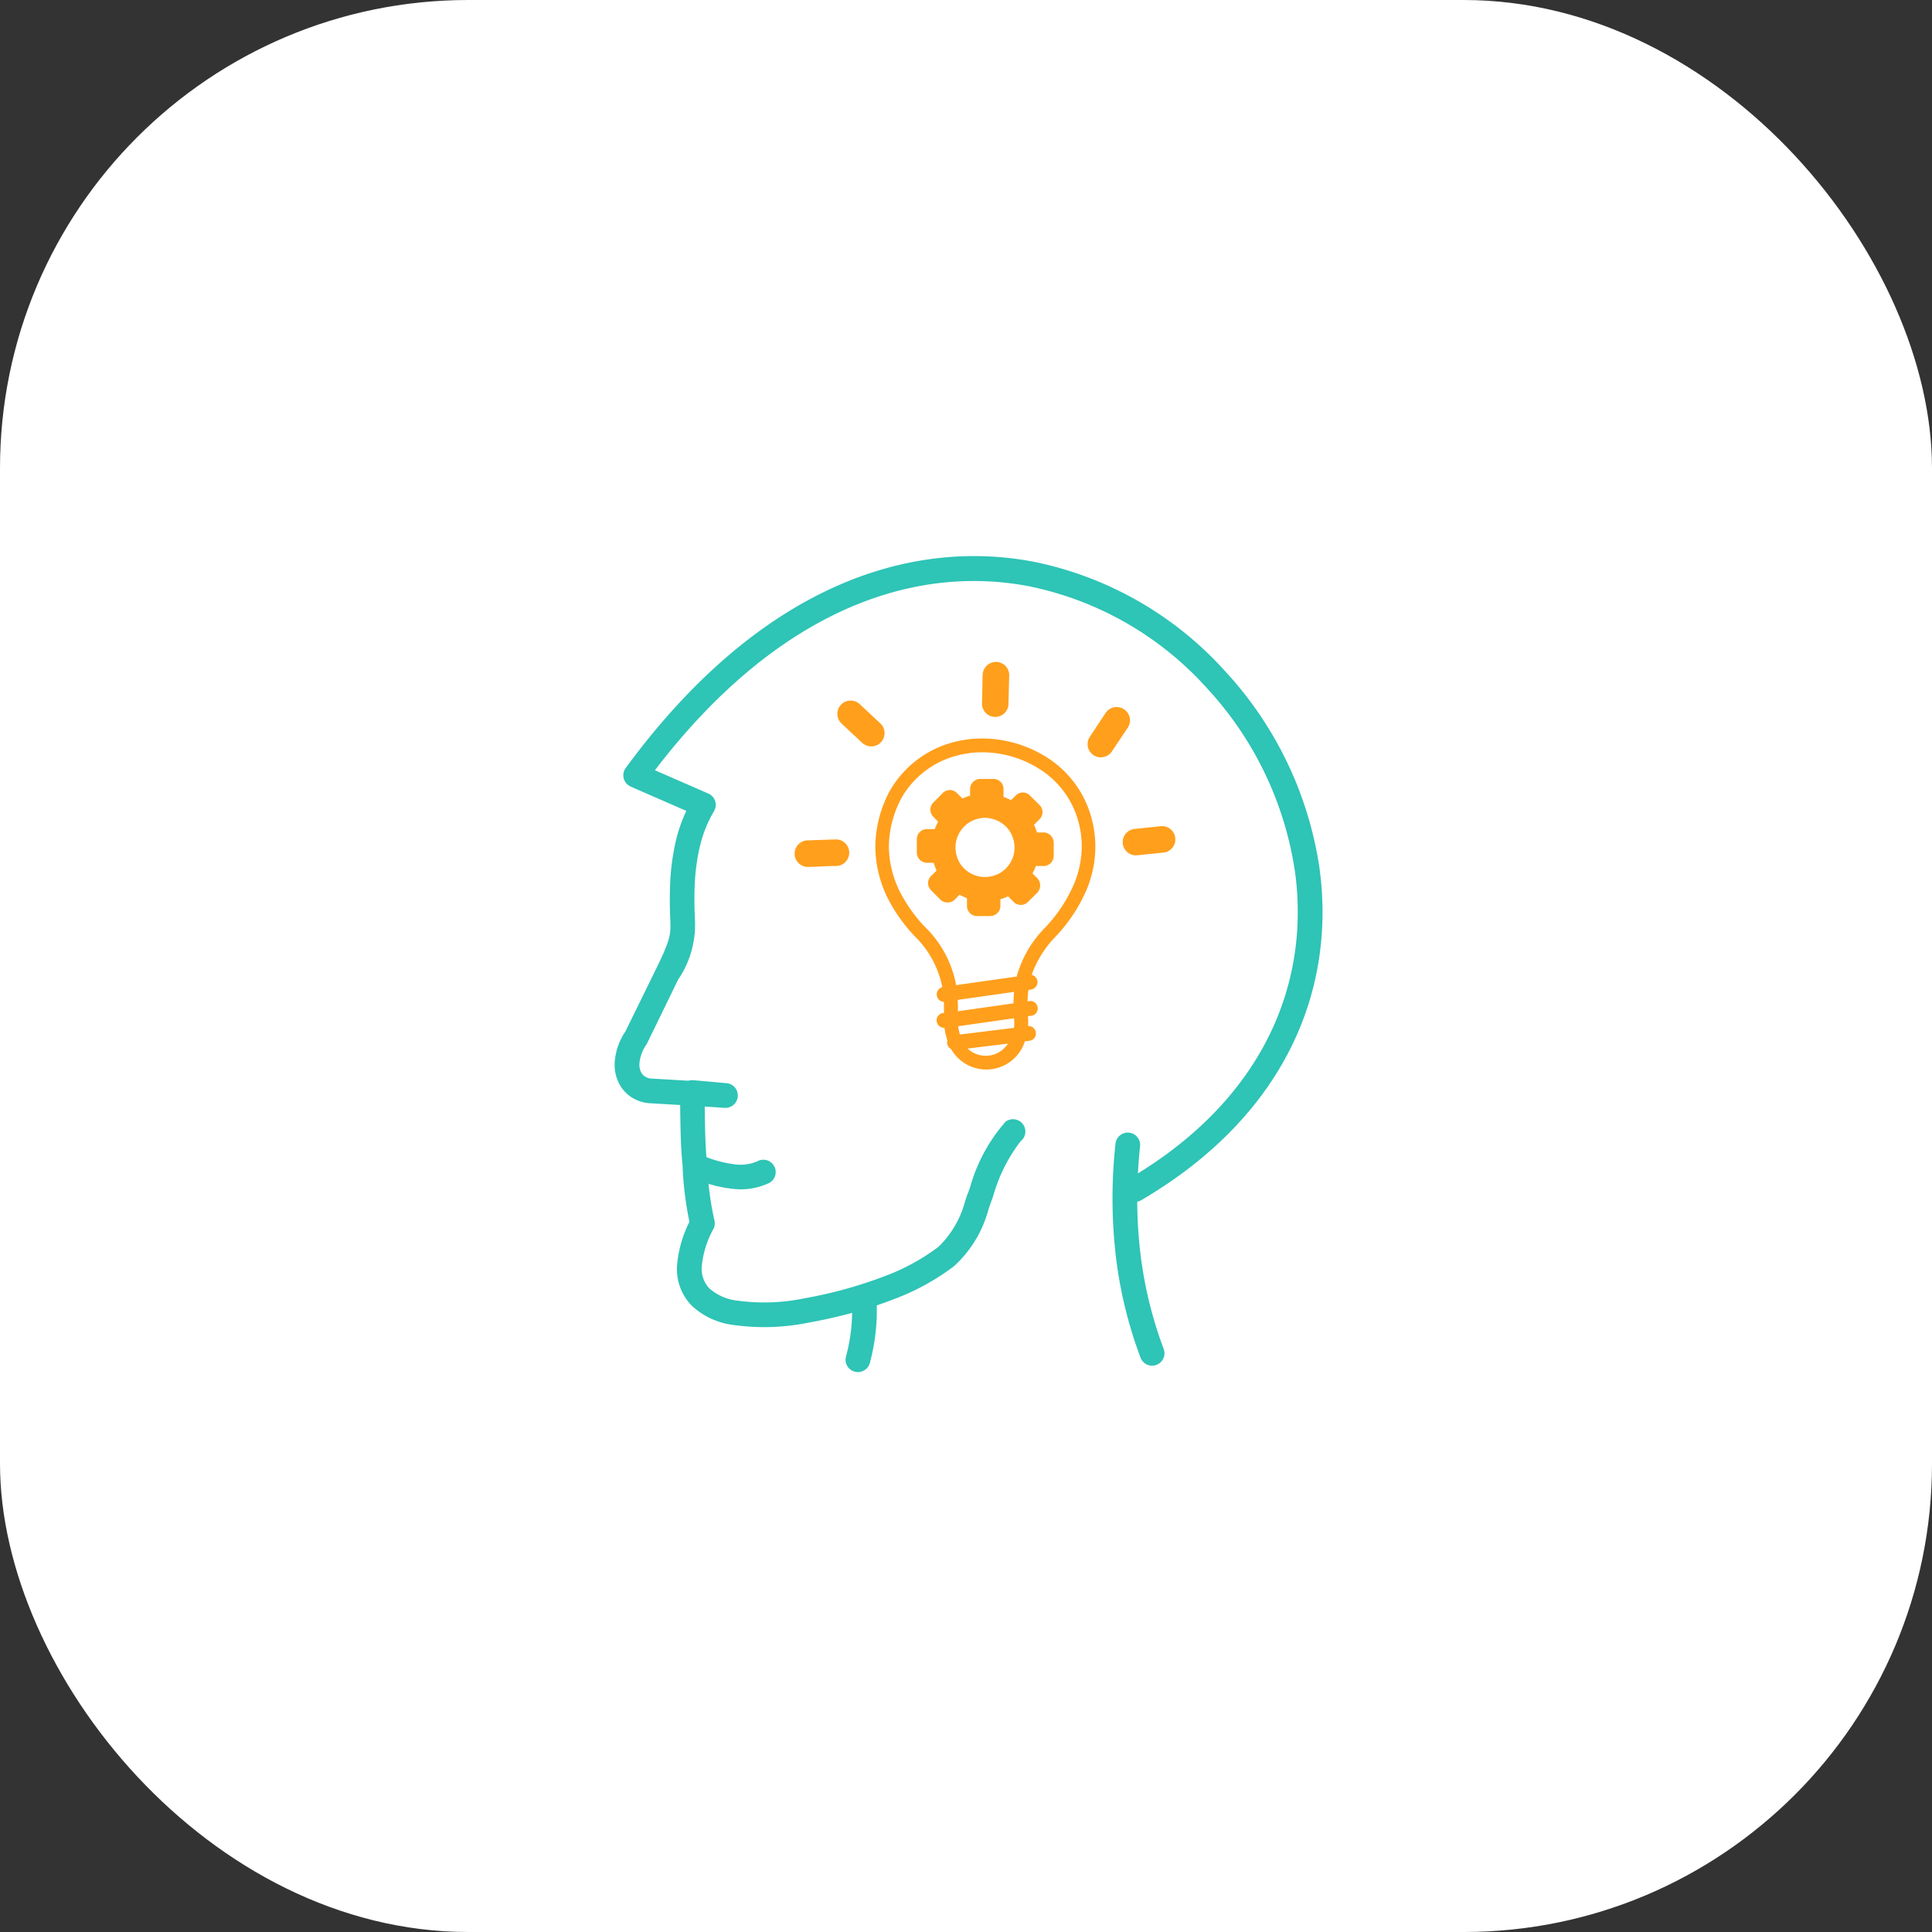 <svg xmlns="http://www.w3.org/2000/svg" width="66" height="66" viewBox="0 0 66 66">
  <rect x="0" y="0" width="66" height="66" fill="#333333" stroke="none"/>
  <g id="Brainstorm" transform="translate(0 -31)">
    <rect id="Rectangle_28" data-name="Rectangle 28" width="66" height="66" rx="16" transform="translate(0 31)" fill="#fff"/>
    <g id="Group_516" data-name="Group 516" transform="translate(1520.935 -2603)">
      <path id="mind-icon" d="M4.893,20.66a.422.422,0,1,1,.367.76,2.277,2.277,0,0,1-1.253.188,4.234,4.234,0,0,1-.8-.169q.016.163.037.323.06.457.167.938a.42.42,0,0,1-.053.312A3.29,3.29,0,0,0,2.98,24.22a.981.981,0,0,0,.252.789,1.723,1.723,0,0,0,.921.416A6.764,6.764,0,0,0,6.5,25.348a14.946,14.946,0,0,0,2.687-.739,7.251,7.251,0,0,0,1.881-1.021,3.385,3.385,0,0,0,.915-1.593c.04-.115.079-.225.1-.273l.057-.153a5.7,5.7,0,0,1,1.212-2.248.421.421,0,1,1,.515.667,5.475,5.475,0,0,0-.934,1.868c-.044.12-.035.1-.057.156-.045.124-.069.192-.093.259A4.042,4.042,0,0,1,11.6,24.249a8.077,8.077,0,0,1-2.1,1.146c-.18.07-.362.135-.546.2a6.679,6.679,0,0,1-.029.828,6.973,6.973,0,0,1-.206,1.135.422.422,0,0,1-.816-.218,6.159,6.159,0,0,0,.183-1c.016-.162.025-.327.026-.492-.5.136-.99.245-1.454.328A7.594,7.594,0,0,1,4,26.254,2.533,2.533,0,0,1,2.631,25.6a1.785,1.785,0,0,1-.493-1.432,4,4,0,0,1,.417-1.428q-.087-.418-.146-.868c-.044-.333-.073-.669-.086-1.01,0-.012,0-.025,0-.036a.408.408,0,0,1-.006-.044c-.06-.638-.069-1.26-.077-1.888l0-.146-.976-.058H1.247a1.316,1.316,0,0,1-.673-.208,1.225,1.225,0,0,1-.432-.488A1.415,1.415,0,0,1,0,17.334a2.135,2.135,0,0,1,.368-1.1L1.415,14.1c.511-1.046.506-1.184.484-1.732-.01-.247-.022-.563-.007-1.037a7.99,7.99,0,0,1,.2-1.611A5.393,5.393,0,0,1,2.448,8.7L.55,7.871a.422.422,0,0,1-.172-.636C4.914,1.052,10.039-.65,14.373.2a12.026,12.026,0,0,1,6.495,3.742,12.613,12.613,0,0,1,3.208,6.693C24.64,14.7,23.01,19.053,17.989,22a.415.415,0,0,1-.136.051,15.365,15.365,0,0,0,.112,1.794,13.933,13.933,0,0,0,.791,3.235.422.422,0,0,1-.79.3,14.788,14.788,0,0,1-.84-3.431,17.221,17.221,0,0,1-.018-3.862.422.422,0,1,1,.839.085q-.047.463-.071.913c4.43-2.735,5.872-6.662,5.363-10.325a11.753,11.753,0,0,0-2.994-6.24,11.175,11.175,0,0,0-6.035-3.482C10.27.257,5.6,1.787,1.376,7.311l1.8.787a.422.422,0,0,1,.217.615,4.258,4.258,0,0,0-.481,1.2,7.149,7.149,0,0,0-.181,1.439c-.014.441,0,.743.007.978a3.329,3.329,0,0,1-.57,2.136L1.123,16.612a.433.433,0,0,1-.033.063,1.32,1.32,0,0,0-.245.676A.578.578,0,0,0,.9,17.62a.39.39,0,0,0,.134.154.48.48,0,0,0,.241.073h.034l1.21.071A.4.4,0,0,1,2.64,17.9h.043l1.114.1a.423.423,0,1,1-.069.842l-.022,0L3.078,18.8v.087c.008.548.015,1.092.058,1.64a3.975,3.975,0,0,0,.955.246,1.47,1.47,0,0,0,.8-.109h0Z" transform="translate(-1499.938 2653.001)" fill="#2ec4b6"/>
      <path id="concept-icon" d="M8.061,4.582l.316.314h0a.339.339,0,0,1,0,.489l-.185.188c0,.006.006.013.008.019a1.685,1.685,0,0,1,.087.229l0,.014h.227a.352.352,0,0,1,.349.349v.449a.344.344,0,0,1-.349.348H8.253a1.857,1.857,0,0,1-.115.254l.161.159.006.006a.359.359,0,0,1,0,.489l0,0-.316.314a.344.344,0,0,1-.5,0l-.183-.186a2.141,2.141,0,0,1-.264.1v.225a.352.352,0,0,1-.349.349H6.244A.344.344,0,0,1,5.9,8.344V8.08a2.6,2.6,0,0,1-.254-.116l-.158.161-.006.006a.359.359,0,0,1-.49,0l0,0-.316-.32a.34.34,0,0,1,0-.491l.185-.184a.067.067,0,0,1-.008-.021,1.852,1.852,0,0,1-.085-.227l0-.017H4.535a.35.35,0,0,1-.348-.35V6.069a.345.345,0,0,1,.349-.349H4.8a2.358,2.358,0,0,1,.115-.254l-.158-.16a.348.348,0,0,1,0-.5l.313-.316v0a.34.34,0,0,1,.489,0l.187.186a.132.132,0,0,0,.017-.008,1.882,1.882,0,0,1,.227-.087.053.053,0,0,1,.016,0V4.355a.352.352,0,0,1,.349-.349H6.8a.344.344,0,0,1,.349.349v.264l.021.008a2.021,2.021,0,0,1,.221.1l.013.006.161-.159a.338.338,0,0,1,.492.005ZM.459,7.013a.454.454,0,0,1-.022-.907l.973-.033a.454.454,0,0,1,.345.764.456.456,0,0,1-.316.143c-.322,0-.656.027-.979.034Zm4.653,4.608a.254.254,0,0,1-.054-.5A3.356,3.356,0,0,0,4.1,9.363a5.46,5.46,0,0,1-.931-1.332,4.026,4.026,0,0,1-.4-1.746,4.1,4.1,0,0,1,.492-1.866l.007-.012A3.544,3.544,0,0,1,4.99,2.9a3.828,3.828,0,0,1,1.8-.257A4.145,4.145,0,0,1,8.5,3.192,3.541,3.541,0,0,1,10,4.89a3.762,3.762,0,0,1,.284,1.32A3.82,3.82,0,0,1,10,7.761,5.5,5.5,0,0,1,8.938,9.382,3.613,3.613,0,0,0,8.11,10.7a.254.254,0,0,1-.023.5L8,11.215q-.024.183-.03.392L8,11.6a.254.254,0,1,1,.069.5l-.087.013a2.576,2.576,0,0,1,.007.334l.014,0a.254.254,0,0,1,.063.5l-.187.023a1.383,1.383,0,0,1-2.519.266.255.255,0,0,1-.137-.2.248.248,0,0,1,.008-.1,2.293,2.293,0,0,1-.1-.428H5.123a.254.254,0,0,1-.069-.5l.06-.009c0-.136,0-.266,0-.389Zm.419-.571L7.6,10.757a3.779,3.779,0,0,1,.983-1.684,5.094,5.094,0,0,0,.979-1.49,3.361,3.361,0,0,0,.258-1.362,3.267,3.267,0,0,0-.25-1.155A3.072,3.072,0,0,0,8.264,3.6a3.635,3.635,0,0,0-1.518-.488,3.364,3.364,0,0,0-1.578.226,3.078,3.078,0,0,0-1.5,1.309,3.629,3.629,0,0,0-.436,1.645A3.544,3.544,0,0,0,3.594,7.83a5.071,5.071,0,0,0,.859,1.22A3.7,3.7,0,0,1,5.53,11.05Zm1.982.231-1.929.274c.006.123.008.251.006.388l1.9-.27c0-.137.008-.268.019-.391ZM5.6,12.454a1.853,1.853,0,0,0,.059.284l1.849-.228a1.667,1.667,0,0,0,0-.327L5.6,12.454Zm.322.764A.9.9,0,0,0,7.3,13.048Zm6.635-7.6a.454.454,0,0,1,.092.9l-.967.1a.454.454,0,0,1-.092-.9l.967-.1Zm-1.92-3.866a.453.453,0,0,1,.289-.193l.011,0a.453.453,0,0,1,.454.7l-.541.809a.454.454,0,0,1-.822-.164l0-.011a.452.452,0,0,1,.071-.329Zm-4.2-1.3a.453.453,0,1,1,.906.021l-.025.967a.152.152,0,0,1,0,.033.452.452,0,0,1-.456.414.149.149,0,0,1-.033,0,.452.452,0,0,1-.415-.462L6.435.446ZM1.617,2.116a.454.454,0,0,1,.619-.665l.711.664a.454.454,0,0,1-.618.665ZM6.725,5.362a1,1,0,0,1,.725.6s0,.008,0,.01a.941.941,0,0,1,.055.181,1,1,0,0,1,0,.4,1.009,1.009,0,0,1-.6.728s-.008,0-.01,0a1.007,1.007,0,0,1-1.311-.54s0-.008,0-.01a1.009,1.009,0,0,1-.055-.586,1.02,1.02,0,0,1,.422-.635,1,1,0,0,1,.363-.152.987.987,0,0,1,.406,0Z" transform="translate(-1493.802 2656.603)" fill="#ff9f1c" fill-rule="evenodd"/>
    </g>
  </g>
</svg>
